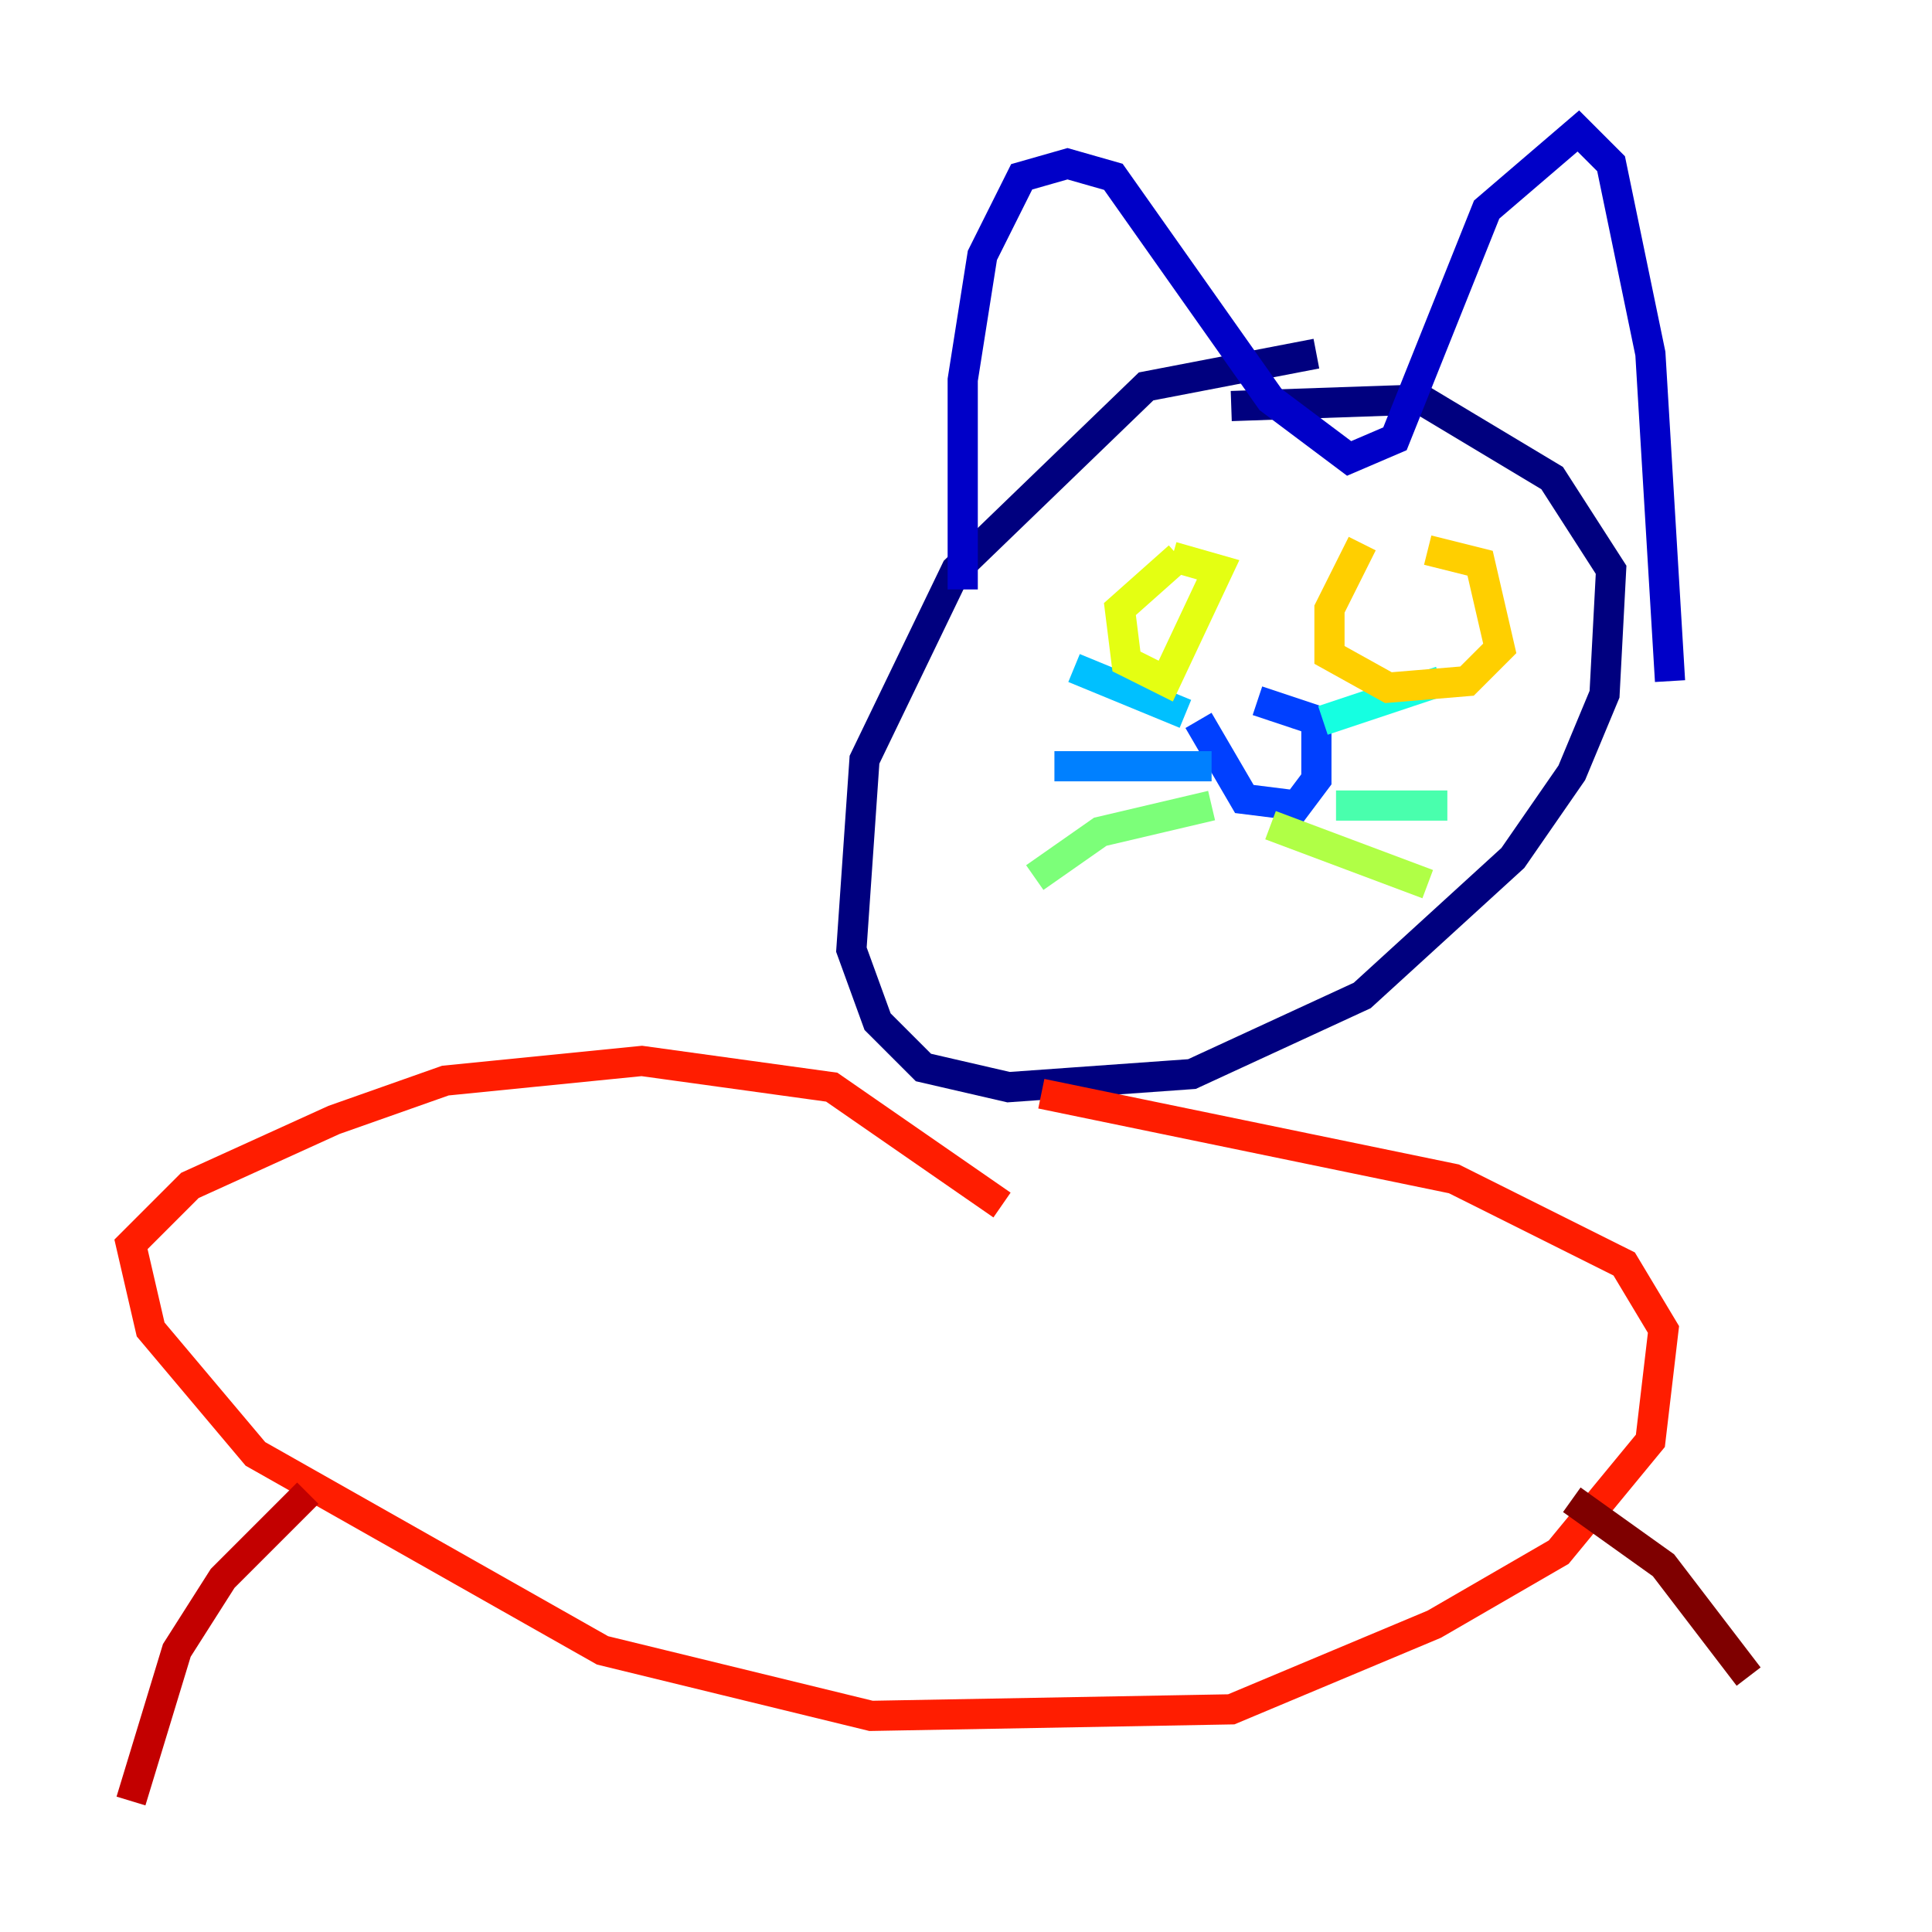 <?xml version="1.0" encoding="utf-8" ?>
<svg baseProfile="tiny" height="128" version="1.2" viewBox="0,0,128,128" width="128" xmlns="http://www.w3.org/2000/svg" xmlns:ev="http://www.w3.org/2001/xml-events" xmlns:xlink="http://www.w3.org/1999/xlink"><defs /><polyline fill="none" points="87.214,23.43 75.932,25.6 63.349,37.749 57.275,50.332 56.407,62.915 58.142,67.688 61.18,70.725 66.82,72.027 78.969,71.159 90.251,65.953 100.231,56.841 104.136,51.2 106.305,45.993 106.739,37.749 102.834,31.675 94.156,26.468 81.573,26.902" stroke="#00007f" stroke-width="2" /><polyline fill="none" points="63.783,39.051 63.783,25.166 65.085,16.922 67.688,11.715 70.725,10.848 73.763,11.715 84.176,26.468 89.383,30.373 92.42,29.071 98.495,13.885 104.57,8.678 106.739,10.848 109.342,23.43 110.644,45.125" stroke="#0000c8" stroke-width="2" /><polyline fill="none" points="75.498,40.352 75.498,40.352" stroke="#0000ff" stroke-width="2" /><polyline fill="none" points="79.403,47.729 82.441,52.936 85.912,53.37 87.214,51.634 87.214,47.729 83.308,46.427" stroke="#0040ff" stroke-width="2" /><polyline fill="none" points="80.271,50.766 69.858,50.766" stroke="#0080ff" stroke-width="2" /><polyline fill="none" points="78.536,47.295 71.159,44.258" stroke="#00c0ff" stroke-width="2" /><polyline fill="none" points="87.647,47.729 95.458,45.125" stroke="#15ffe1" stroke-width="2" /><polyline fill="none" points="88.515,53.37 95.891,53.37" stroke="#49ffad" stroke-width="2" /><polyline fill="none" points="80.271,53.37 72.895,55.105 68.556,58.142" stroke="#7cff79" stroke-width="2" /><polyline fill="none" points="84.176,54.671 94.59,58.576" stroke="#b0ff46" stroke-width="2" /><polyline fill="none" points="78.102,36.881 74.197,40.352 74.63,43.824 77.234,45.125 80.705,37.749 77.668,36.881" stroke="#e4ff12" stroke-width="2" /><polyline fill="none" points="90.251,36.014 88.081,40.352 88.081,43.39 91.986,45.559 97.193,45.125 99.363,42.956 98.061,37.315 94.59,36.447" stroke="#ffcf00" stroke-width="2" /><polyline fill="none" points="92.854,40.786 92.854,40.786" stroke="#ff9400" stroke-width="2" /><polyline fill="none" points="75.498,43.39 75.498,43.39" stroke="#ff5900" stroke-width="2" /><polyline fill="none" points="66.386,79.837 55.105,72.027 42.522,70.291 29.505,71.593 22.129,74.197 12.583,78.536 8.678,82.441 9.98,88.081 16.922,96.325 39.919,109.342 57.709,113.681 81.573,113.248 95.024,107.607 103.268,102.834 109.342,95.458 110.21,88.081 107.607,83.742 96.325,78.102 68.99,72.461" stroke="#ff1d00" stroke-width="2" /><polyline fill="none" points="20.393,98.929 14.752,104.57 11.715,109.342 8.678,119.322" stroke="#c30000" stroke-width="2" /><polyline fill="none" points="104.136,99.363 110.21,103.702 115.851,111.078" stroke="#7f0000" stroke-width="2" /></svg>